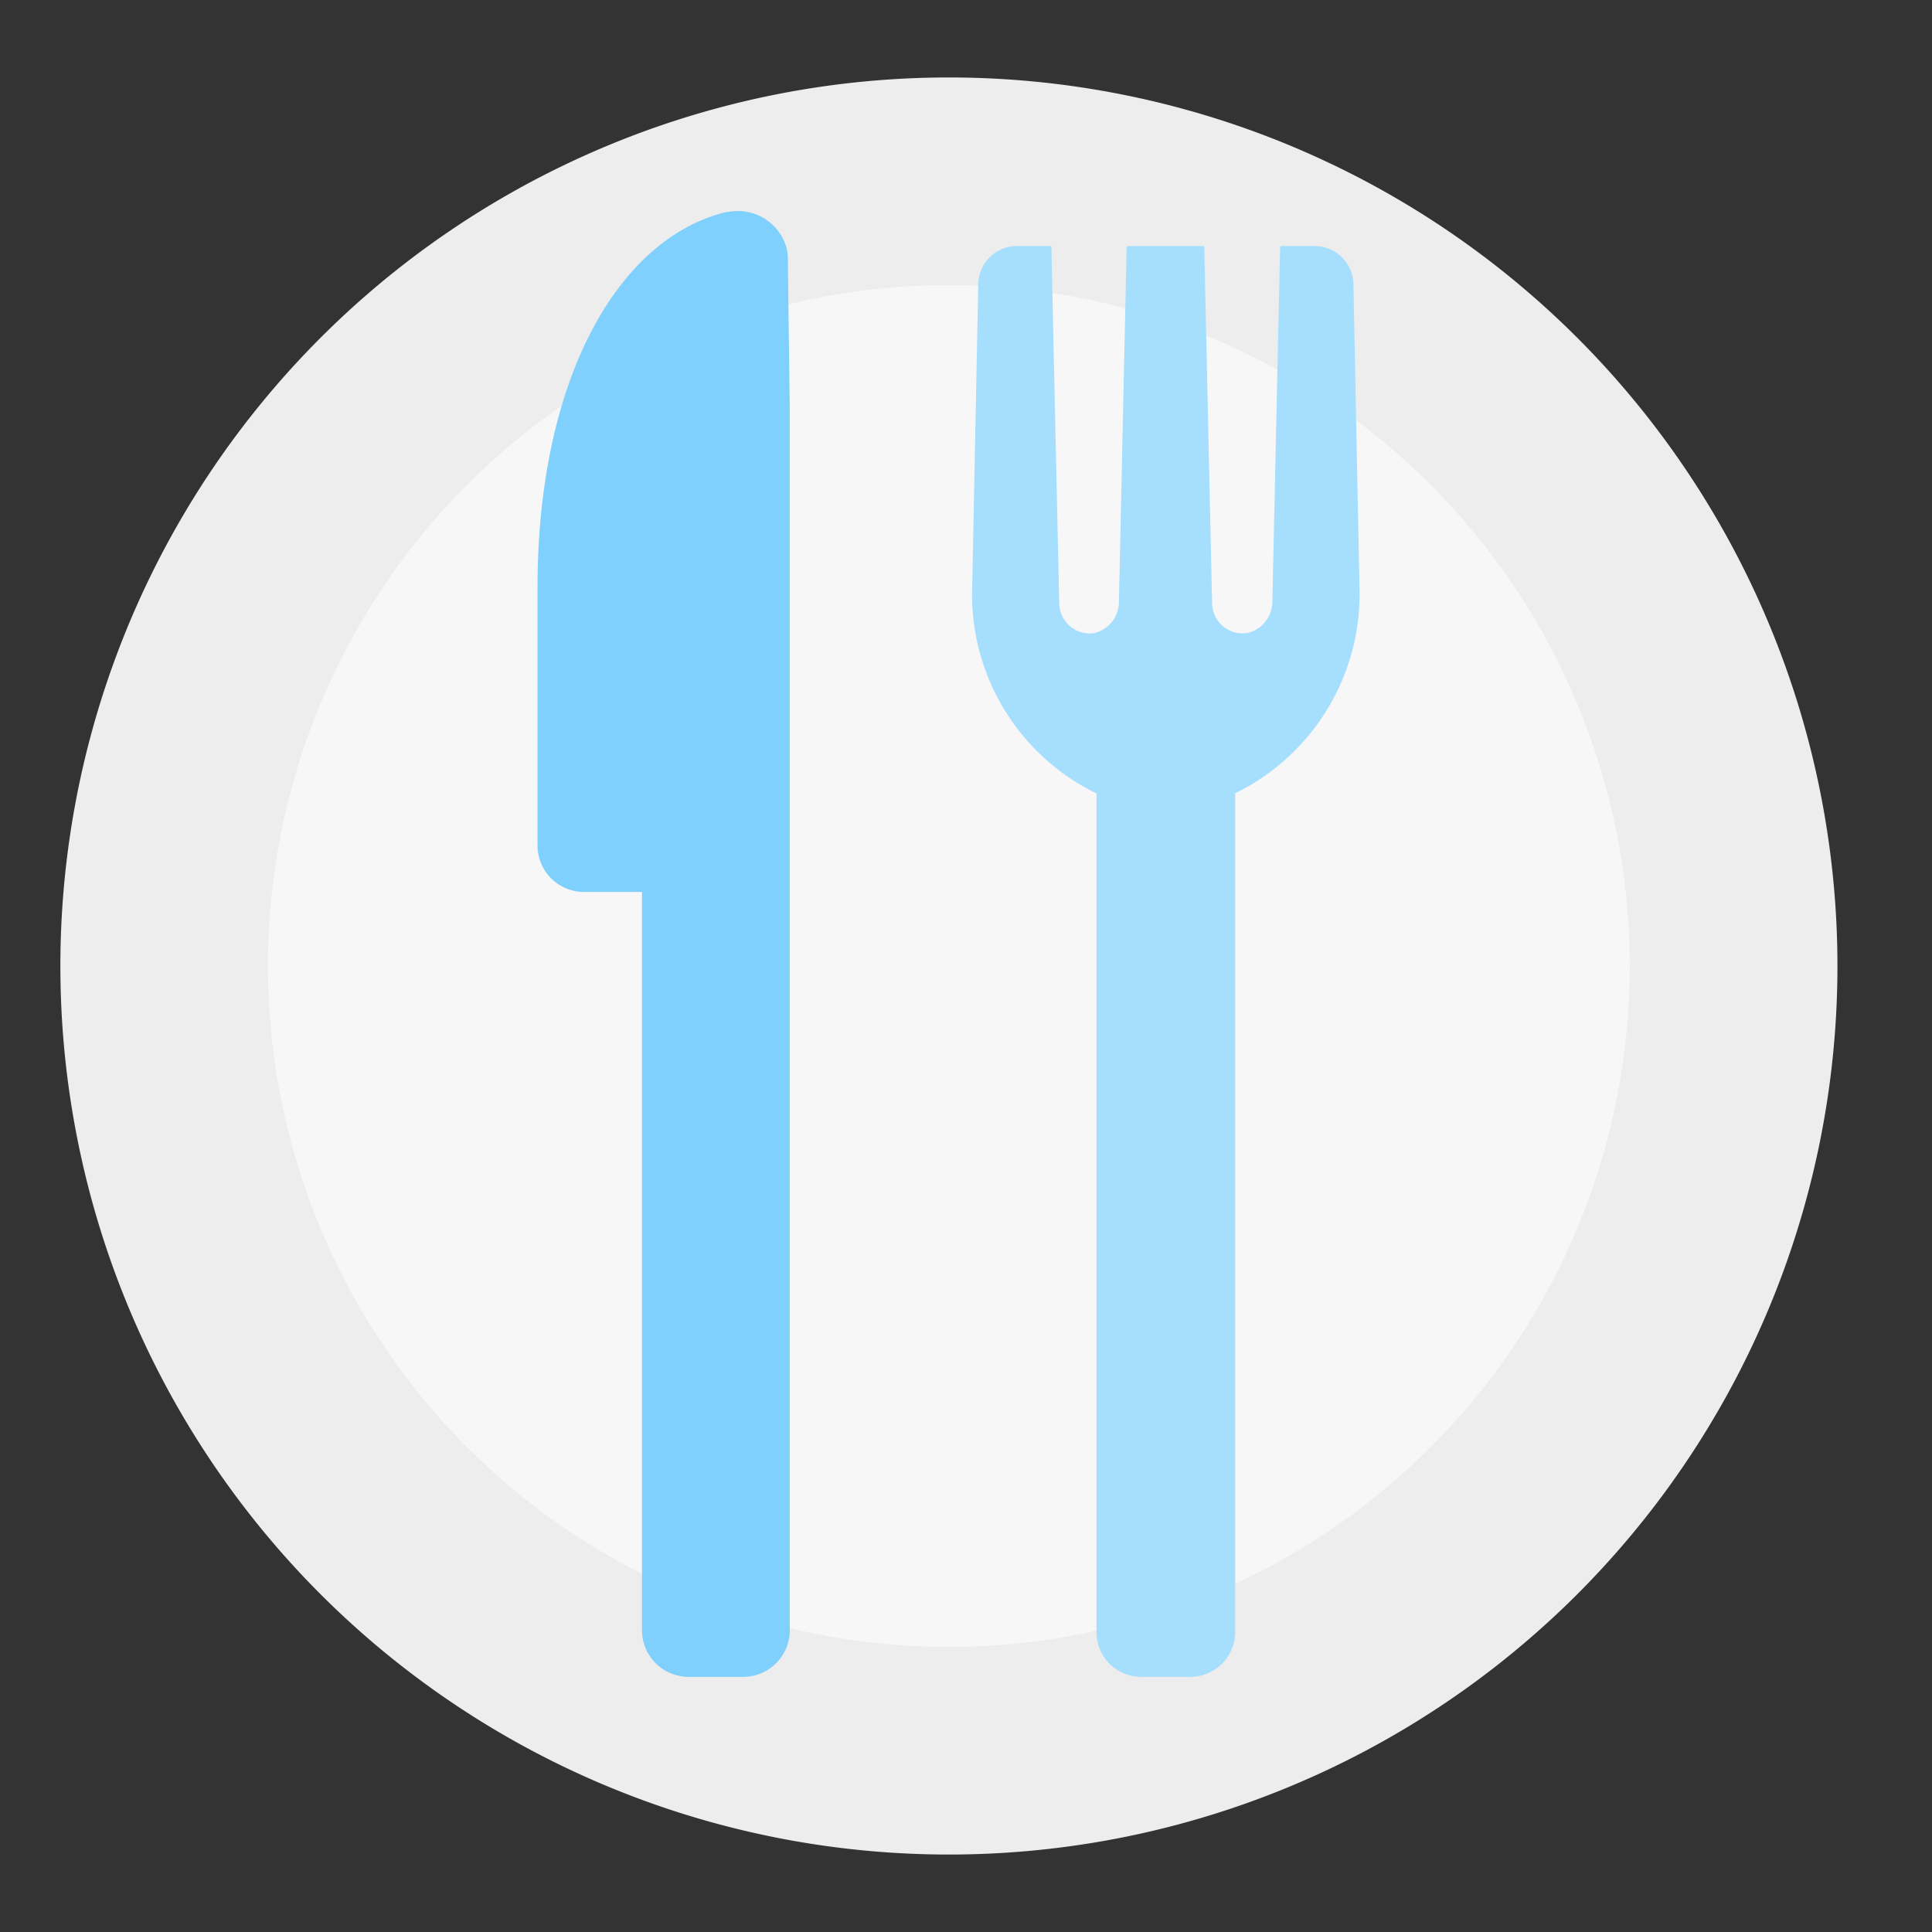<svg xmlns="http://www.w3.org/2000/svg" xmlns:xlink="http://www.w3.org/1999/xlink" width="32" height="32" viewBox="0 0 32 32">
  <rect x="0" y="0" width="32" height="32" fill="#333333" stroke="none"/>
  <defs>
    <clipPath id="clip-path">
      <rect id="Rectangle_3510" data-name="Rectangle 3510" width="32" height="32" fill="none" stroke="#707070" stroke-width="1"/>
    </clipPath>
  </defs>
  <g id="Mask_Group_4901" data-name="Mask Group 4901" clip-path="url(#clip-path)">
    <path id="Path_11376" data-name="Path 11376" d="M216.46,3.678a14.717,14.717,0,1,1-14.717,14.717A14.717,14.717,0,0,1,216.46,3.678" transform="translate(-200.743 -2.395)" fill="#ededed"/>
    <path id="Path_11422" data-name="Path 11422" d="M213.021,3.678a11.278,11.278,0,1,1-11.278,11.278A11.278,11.278,0,0,1,213.021,3.678" transform="translate(-197.305 1.044)" fill="#f7f7f7"/>
    <path id="Path_11379" data-name="Path 11379" d="M1.035,24.26a.838.838,0,0,1-.987-.611h0a.734.734,0,0,1-.016-.135L0,20.989V.771A.771.771,0,0,1,.775,0h.89a.773.773,0,0,1,.783.765V13h.961a.771.771,0,0,1,.769.771v4.27c0,3.464-1.341,5.8-3.14,6.224" transform="translate(13.081 27.774) rotate(180)" fill="#80d0fd"/>
    <path id="Path_11378" data-name="Path 11378" d="M6.414,5.623a3.676,3.676,0,0,1-2,3.412l-.059.03V22.949a.743.743,0,0,1-.733.75H2.791a.74.74,0,0,1-.733-.747h0V9.067l-.032-.016A3.664,3.664,0,0,1,0,5.628L.1.64A.642.642,0,0,1,.741,0H1.3a.011.011,0,0,1,.011.012l.13,5.905a.507.507,0,0,0,.514.5h0a.438.438,0,0,0,.075-.008.533.533,0,0,0,.4-.522L2.558.012A.014.014,0,0,1,2.572,0h1.26a.011.011,0,0,1,.011.011l.13,5.905a.507.507,0,0,0,.514.5h0a.473.473,0,0,0,.075-.008.533.533,0,0,0,.409-.523L5.1.011A.012.012,0,0,1,5.114,0H5.68a.643.643,0,0,1,.634.636Z" transform="translate(16.103 4.075)" fill="#a6defe"/>
  </g>
</svg>
